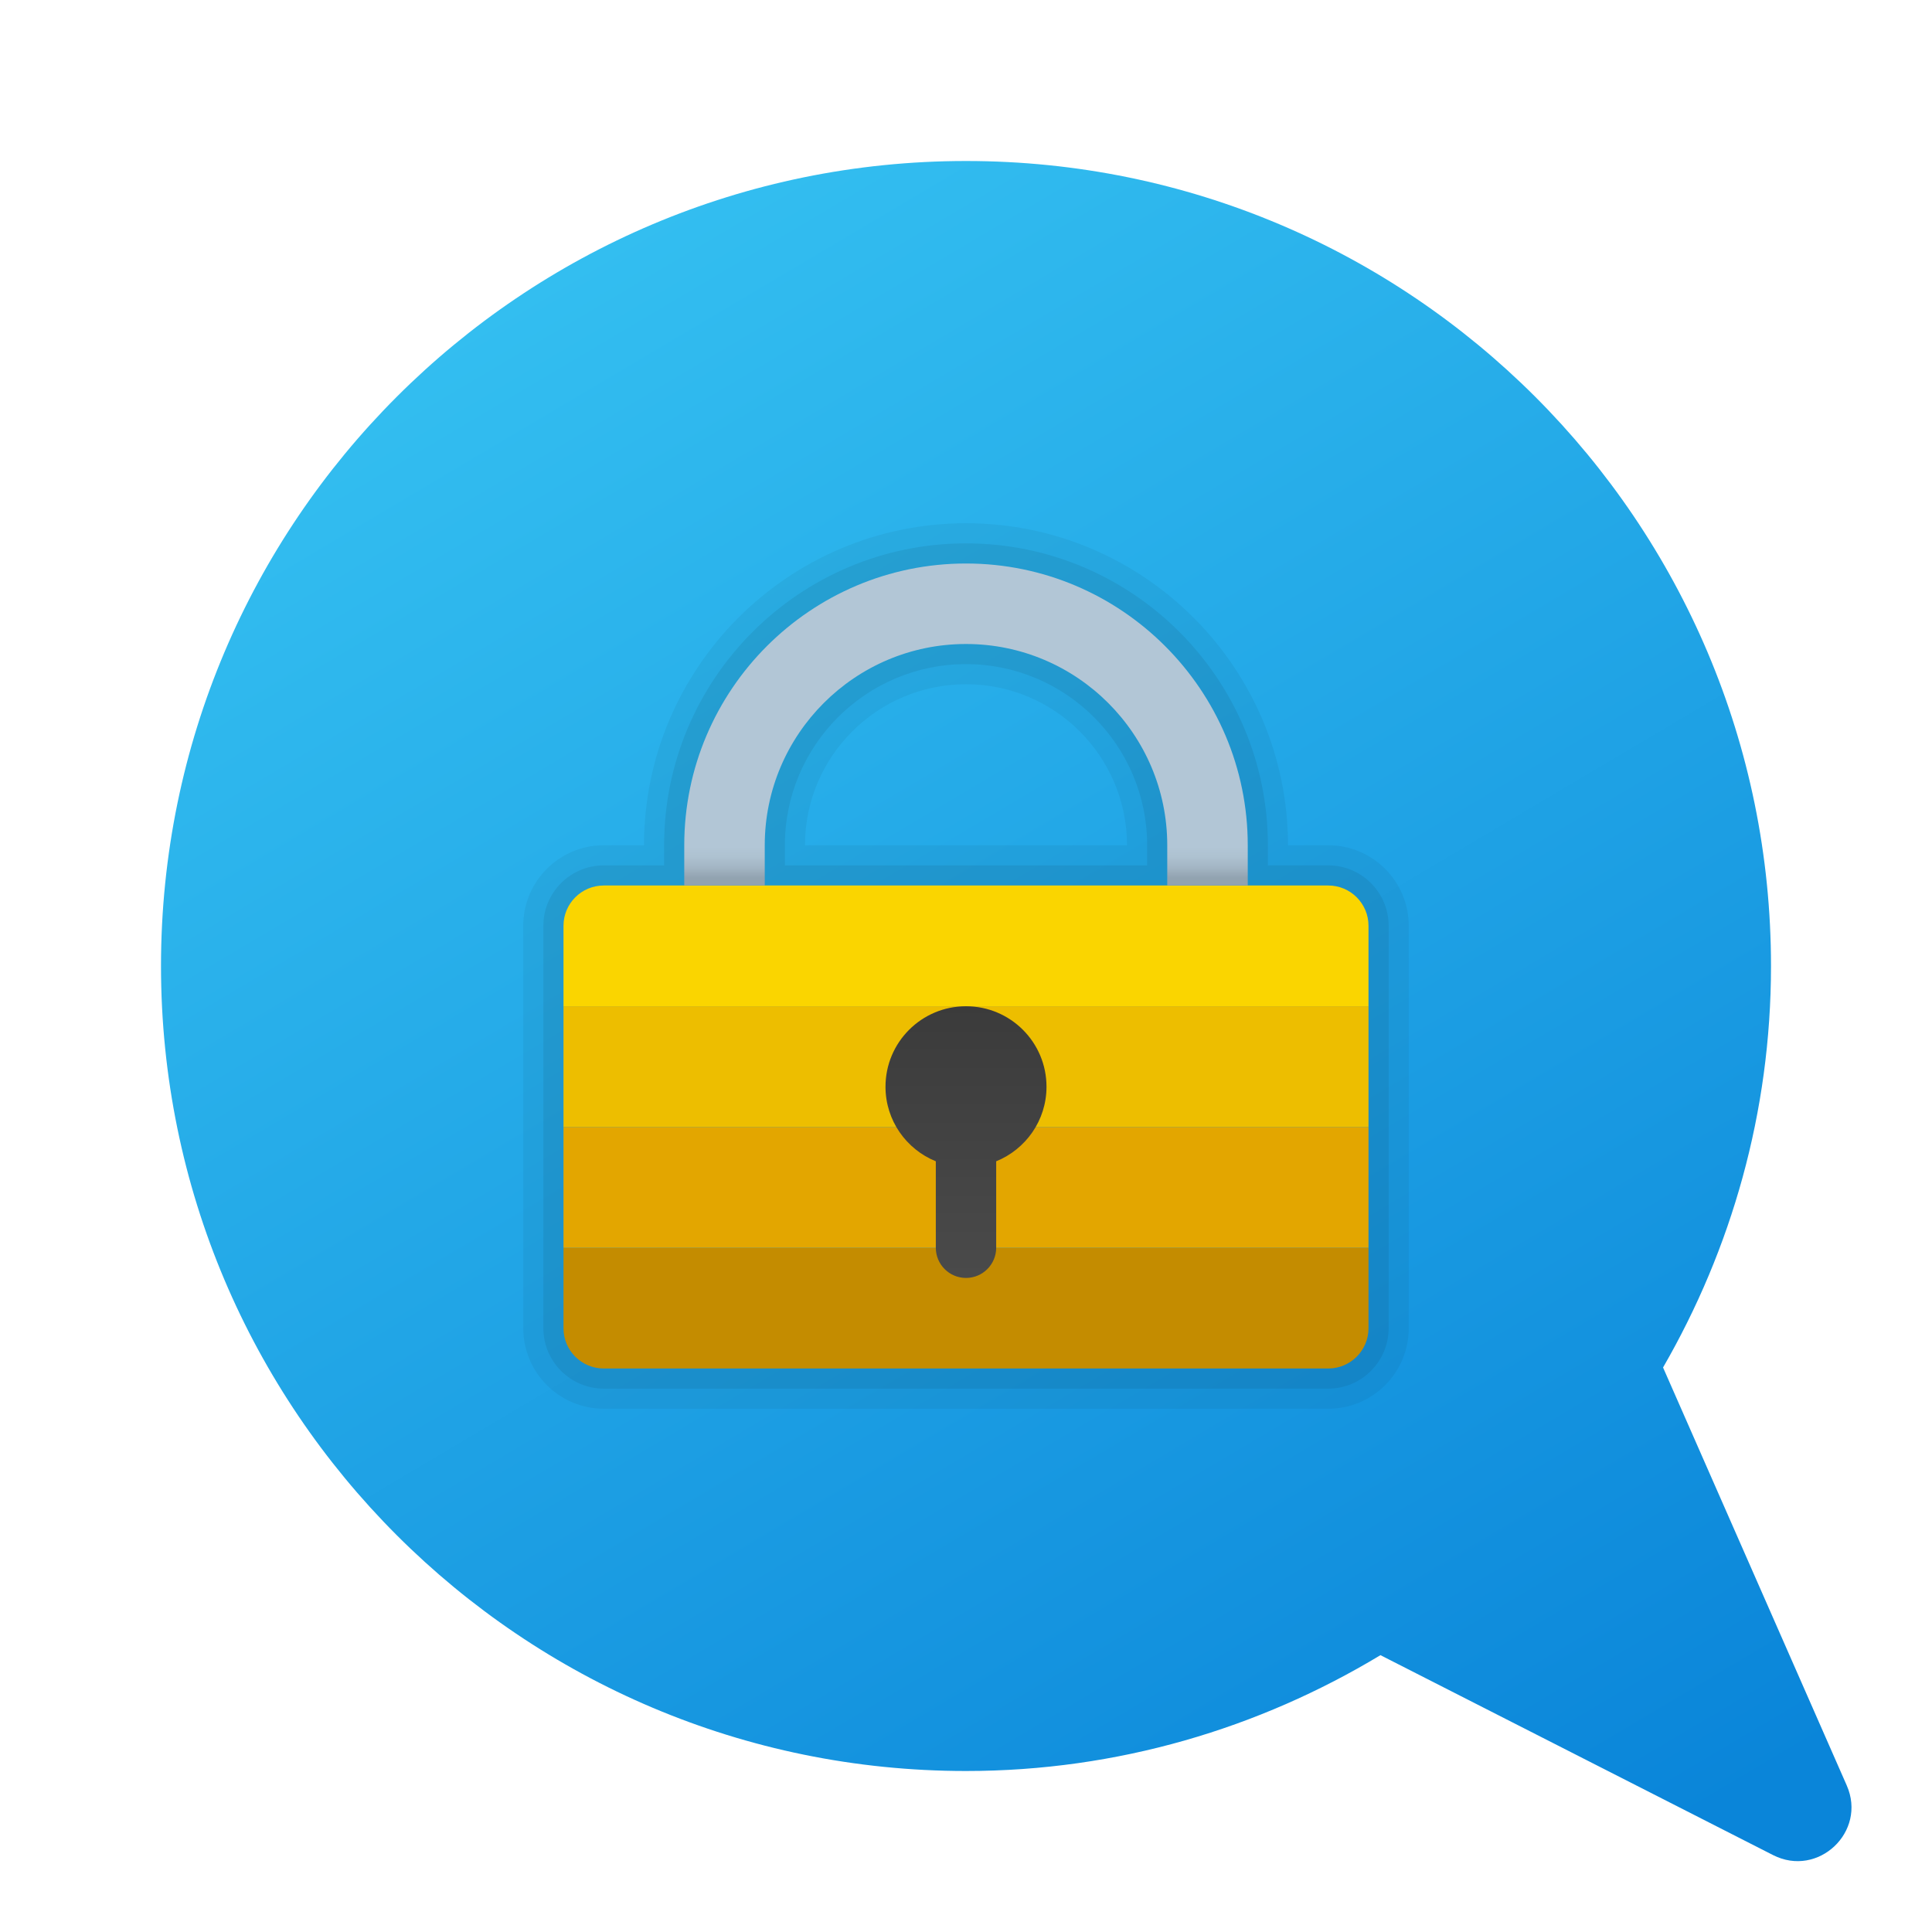 <svg xmlns="http://www.w3.org/2000/svg" viewBox="0 0 48 48"><linearGradient id="sVefm_M2EVmqdxukO5~3pa" x1="-1585.798" x2="-1610.051" y1="655.206" y2="614.302" gradientTransform="rotate(180 -786 331)" gradientUnits="userSpaceOnUse"><stop offset="0" stop-color="#33bef0"/><stop offset="1" stop-color="#0a85d9"/></linearGradient><path fill="url(#sVefm_M2EVmqdxukO5~3pa)" d="M24,4c11.046,0,20,8.954,20,20c0,3.637-0.986,7.037-2.682,9.975l4.564,10.384	c0.506,1.151-0.711,2.3-1.831,1.73l-9.754-4.967C31.286,42.937,27.771,44,24,44C12.954,44,4,35.046,4,24S12.954,4,24,4z"/><path d="M15,35c-1.103,0-2-0.897-2-2V23c0-1.103,0.897-2,2-2h1c0-4.411,3.589-8,8-8s8,3.589,8,8h1	c1.103,0,2,0.897,2,2v10c0,1.103-0.897,2-2,2H15z M28,21c0-2.206-1.794-4-4-4s-4,1.794-4,4H28z" opacity=".05"/><path d="M15,34.5c-0.827,0-1.5-0.673-1.5-1.5V23c0-0.827,0.673-1.5,1.5-1.5h1.5V21c0-4.136,3.364-7.5,7.5-7.5	s7.5,3.364,7.5,7.5v0.5H33c0.827,0,1.5,0.673,1.5,1.5v10c0,0.827-0.673,1.5-1.5,1.5H15z M28.5,21.5V21c0-2.481-2.019-4.5-4.5-4.5	s-4.5,2.019-4.5,4.5v0.5H28.5z" opacity=".07"/><path fill="#c48c00" d="M33,34H15c-0.552,0-1-0.448-1-1v-2h20v2C34,33.552,33.552,34,33,34z"/><rect width="20" height="3" x="14" y="28" fill="#e3a600"/><rect width="20" height="3" x="14" y="25" fill="#edbe00"/><path fill="#fad500" d="M34,25H14v-2c0-0.552,0.448-1,1-1h18c0.552,0,1,0.448,1,1V25z"/><linearGradient id="sVefm_M2EVmqdxukO5~3pb" x1="24" x2="24" y1="21.808" y2="5.085" gradientUnits="userSpaceOnUse"><stop offset="0" stop-color="#92a3b0"/><stop offset=".015" stop-color="#a3b5c4"/><stop offset=".032" stop-color="#aec2d1"/><stop offset=".046" stop-color="#b2c6d6"/></linearGradient><path fill="url(#sVefm_M2EVmqdxukO5~3pb)" d="M19,22v-1c0-2.757,2.243-5,5-5s5,2.243,5,5v1h2v-1c0-3.859-3.14-7-7-7s-7,3.141-7,7v1H19z"/><linearGradient id="sVefm_M2EVmqdxukO5~3pc" x1="24" x2="24" y1="32.185" y2="24.951" gradientUnits="userSpaceOnUse"><stop offset="0" stop-color="#4b4b4b"/><stop offset="1" stop-color="#3b3b3b"/></linearGradient><path fill="url(#sVefm_M2EVmqdxukO5~3pc)" d="M26,27c0-1.105-0.895-2-2-2s-2,0.895-2,2c0,0.839,0.518,1.555,1.25,1.852V31 c0,0.414,0.336,0.75,0.75,0.75s0.75-0.336,0.75-0.75v-2.148C25.482,28.555,26,27.839,26,27z"/></svg>